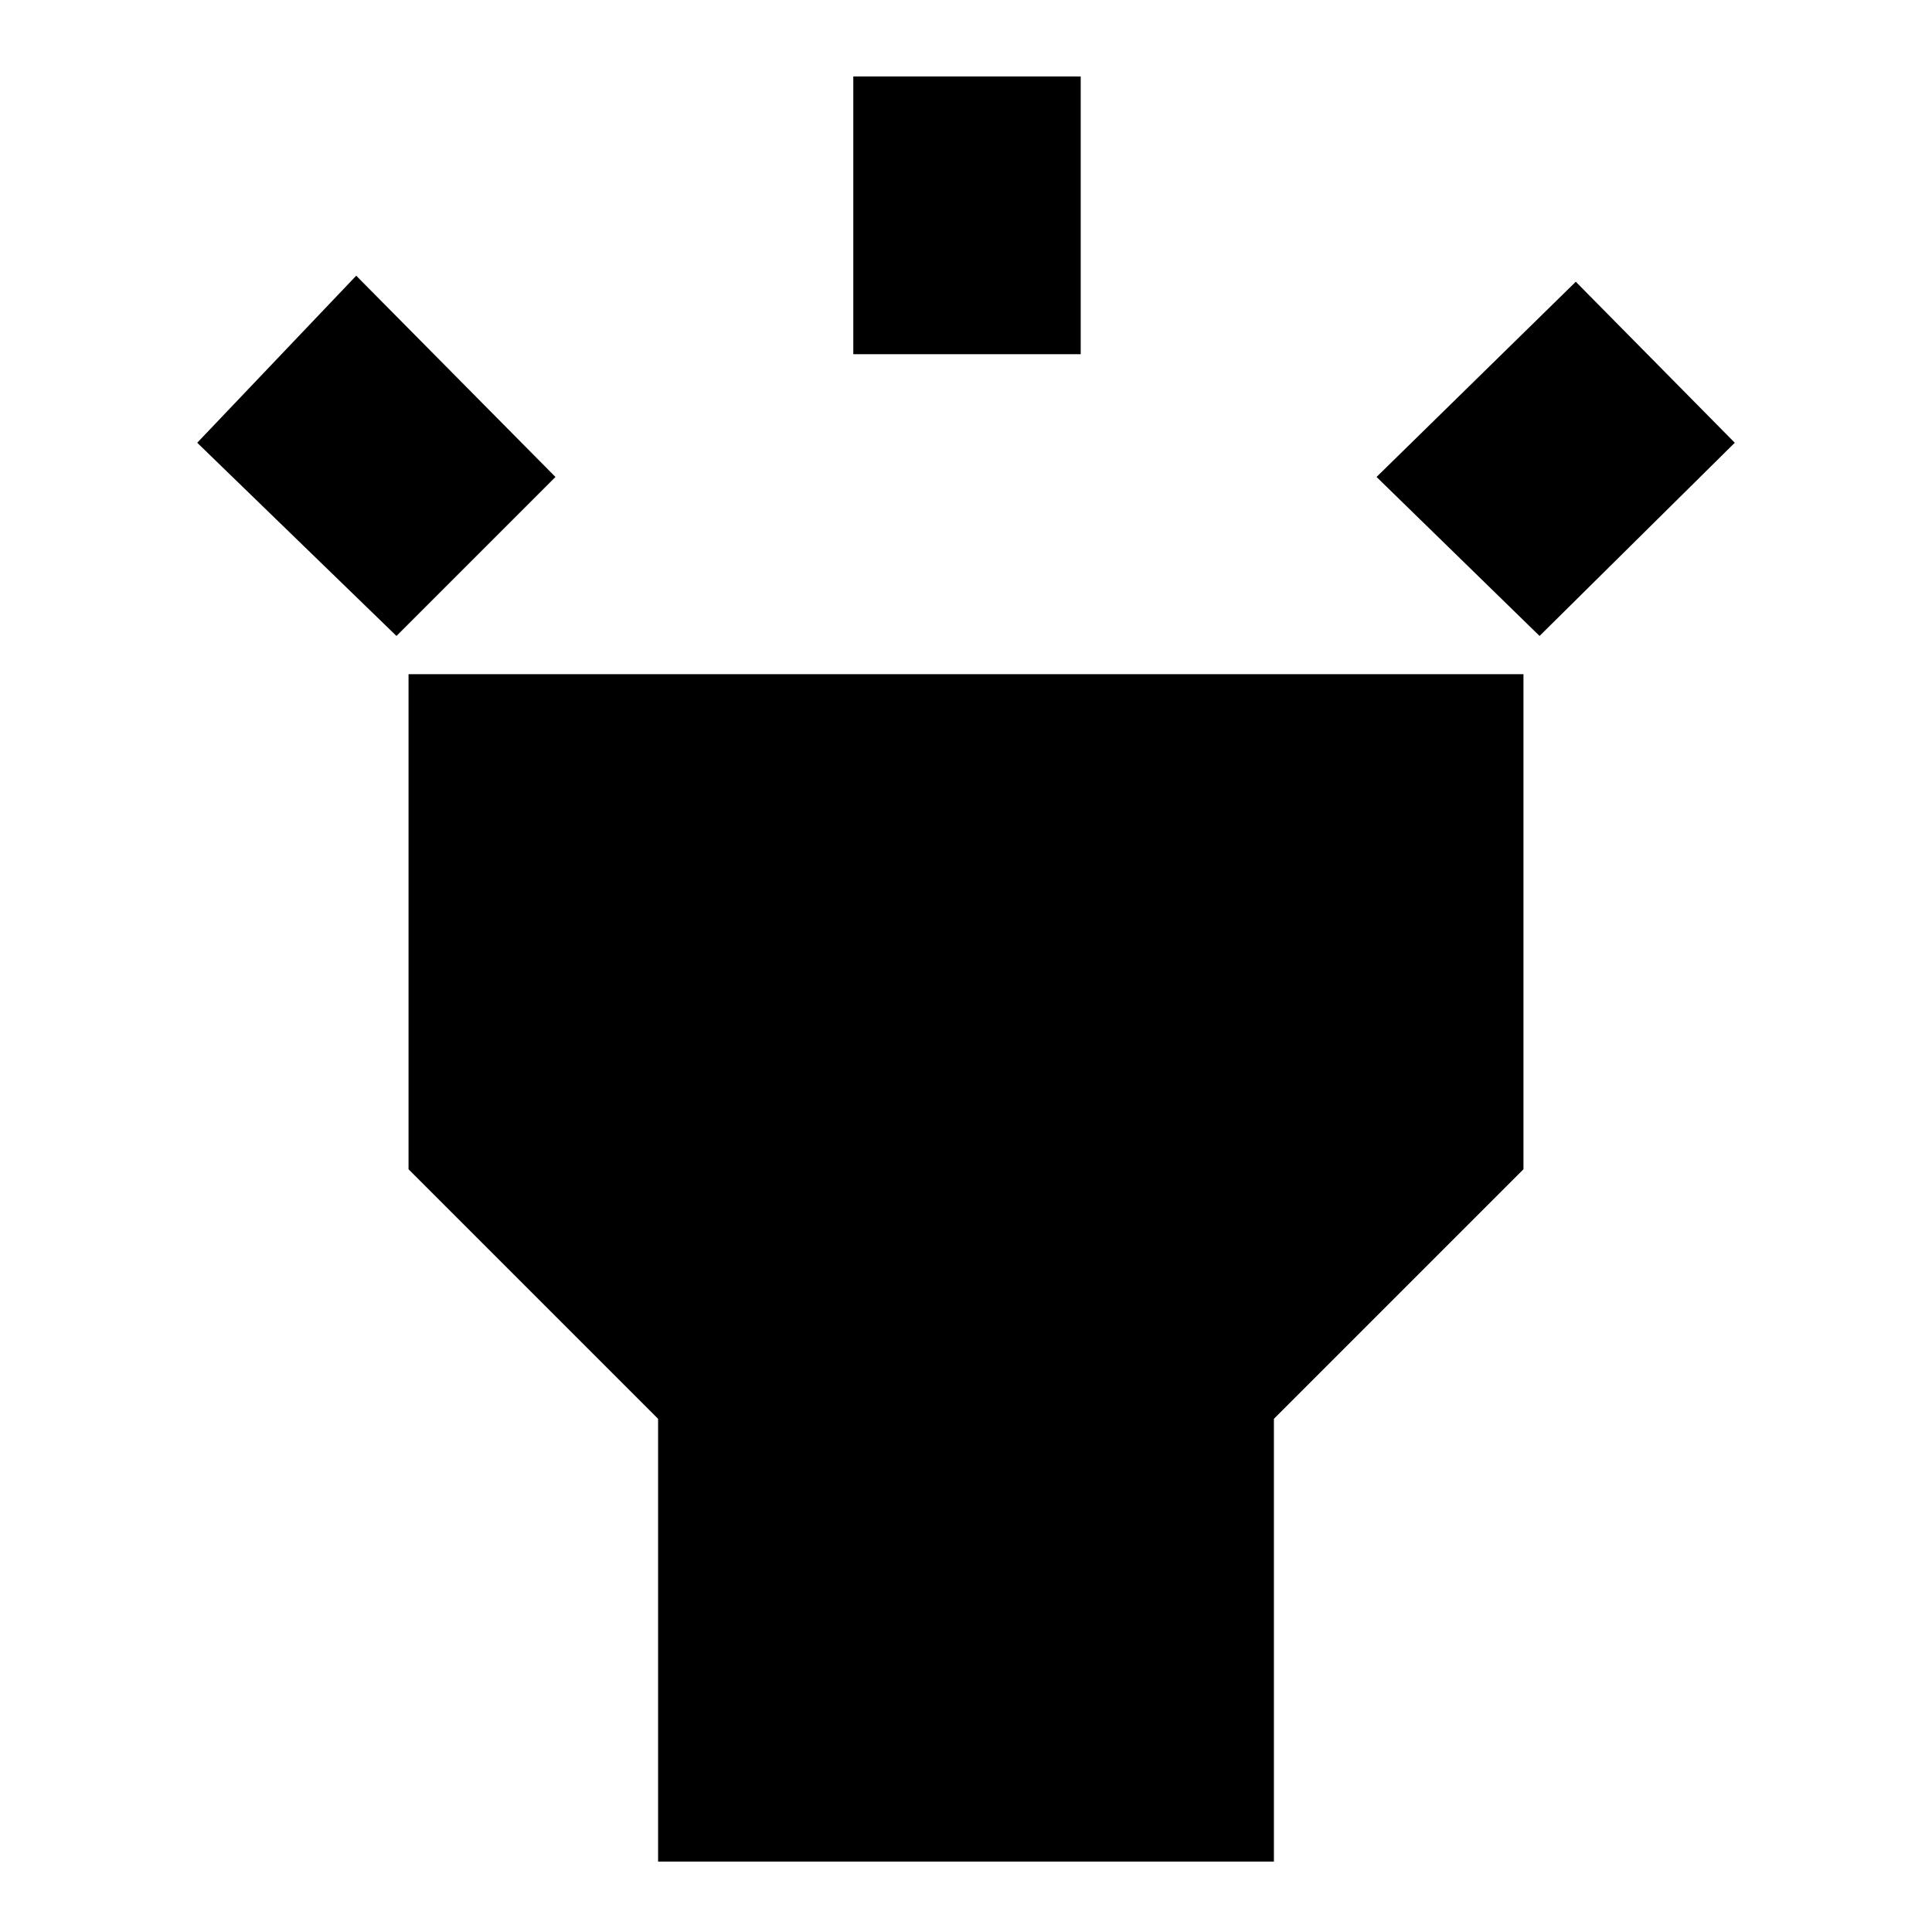 <svg xmlns="http://www.w3.org/2000/svg" height="24" width="24"><path d="M4.925 7.9 2.45 5.5l1.975-2.075 2.475 2.5ZM10.6 4.4V.95h2.825V4.4Zm8.525 3.5L17.1 5.925 19.575 3.5l1.975 2ZM8.175 23.125v-5.5l-3.1-3.1v-6.15h13.85v6.15l-3.1 3.1v5.5Z"/></svg>